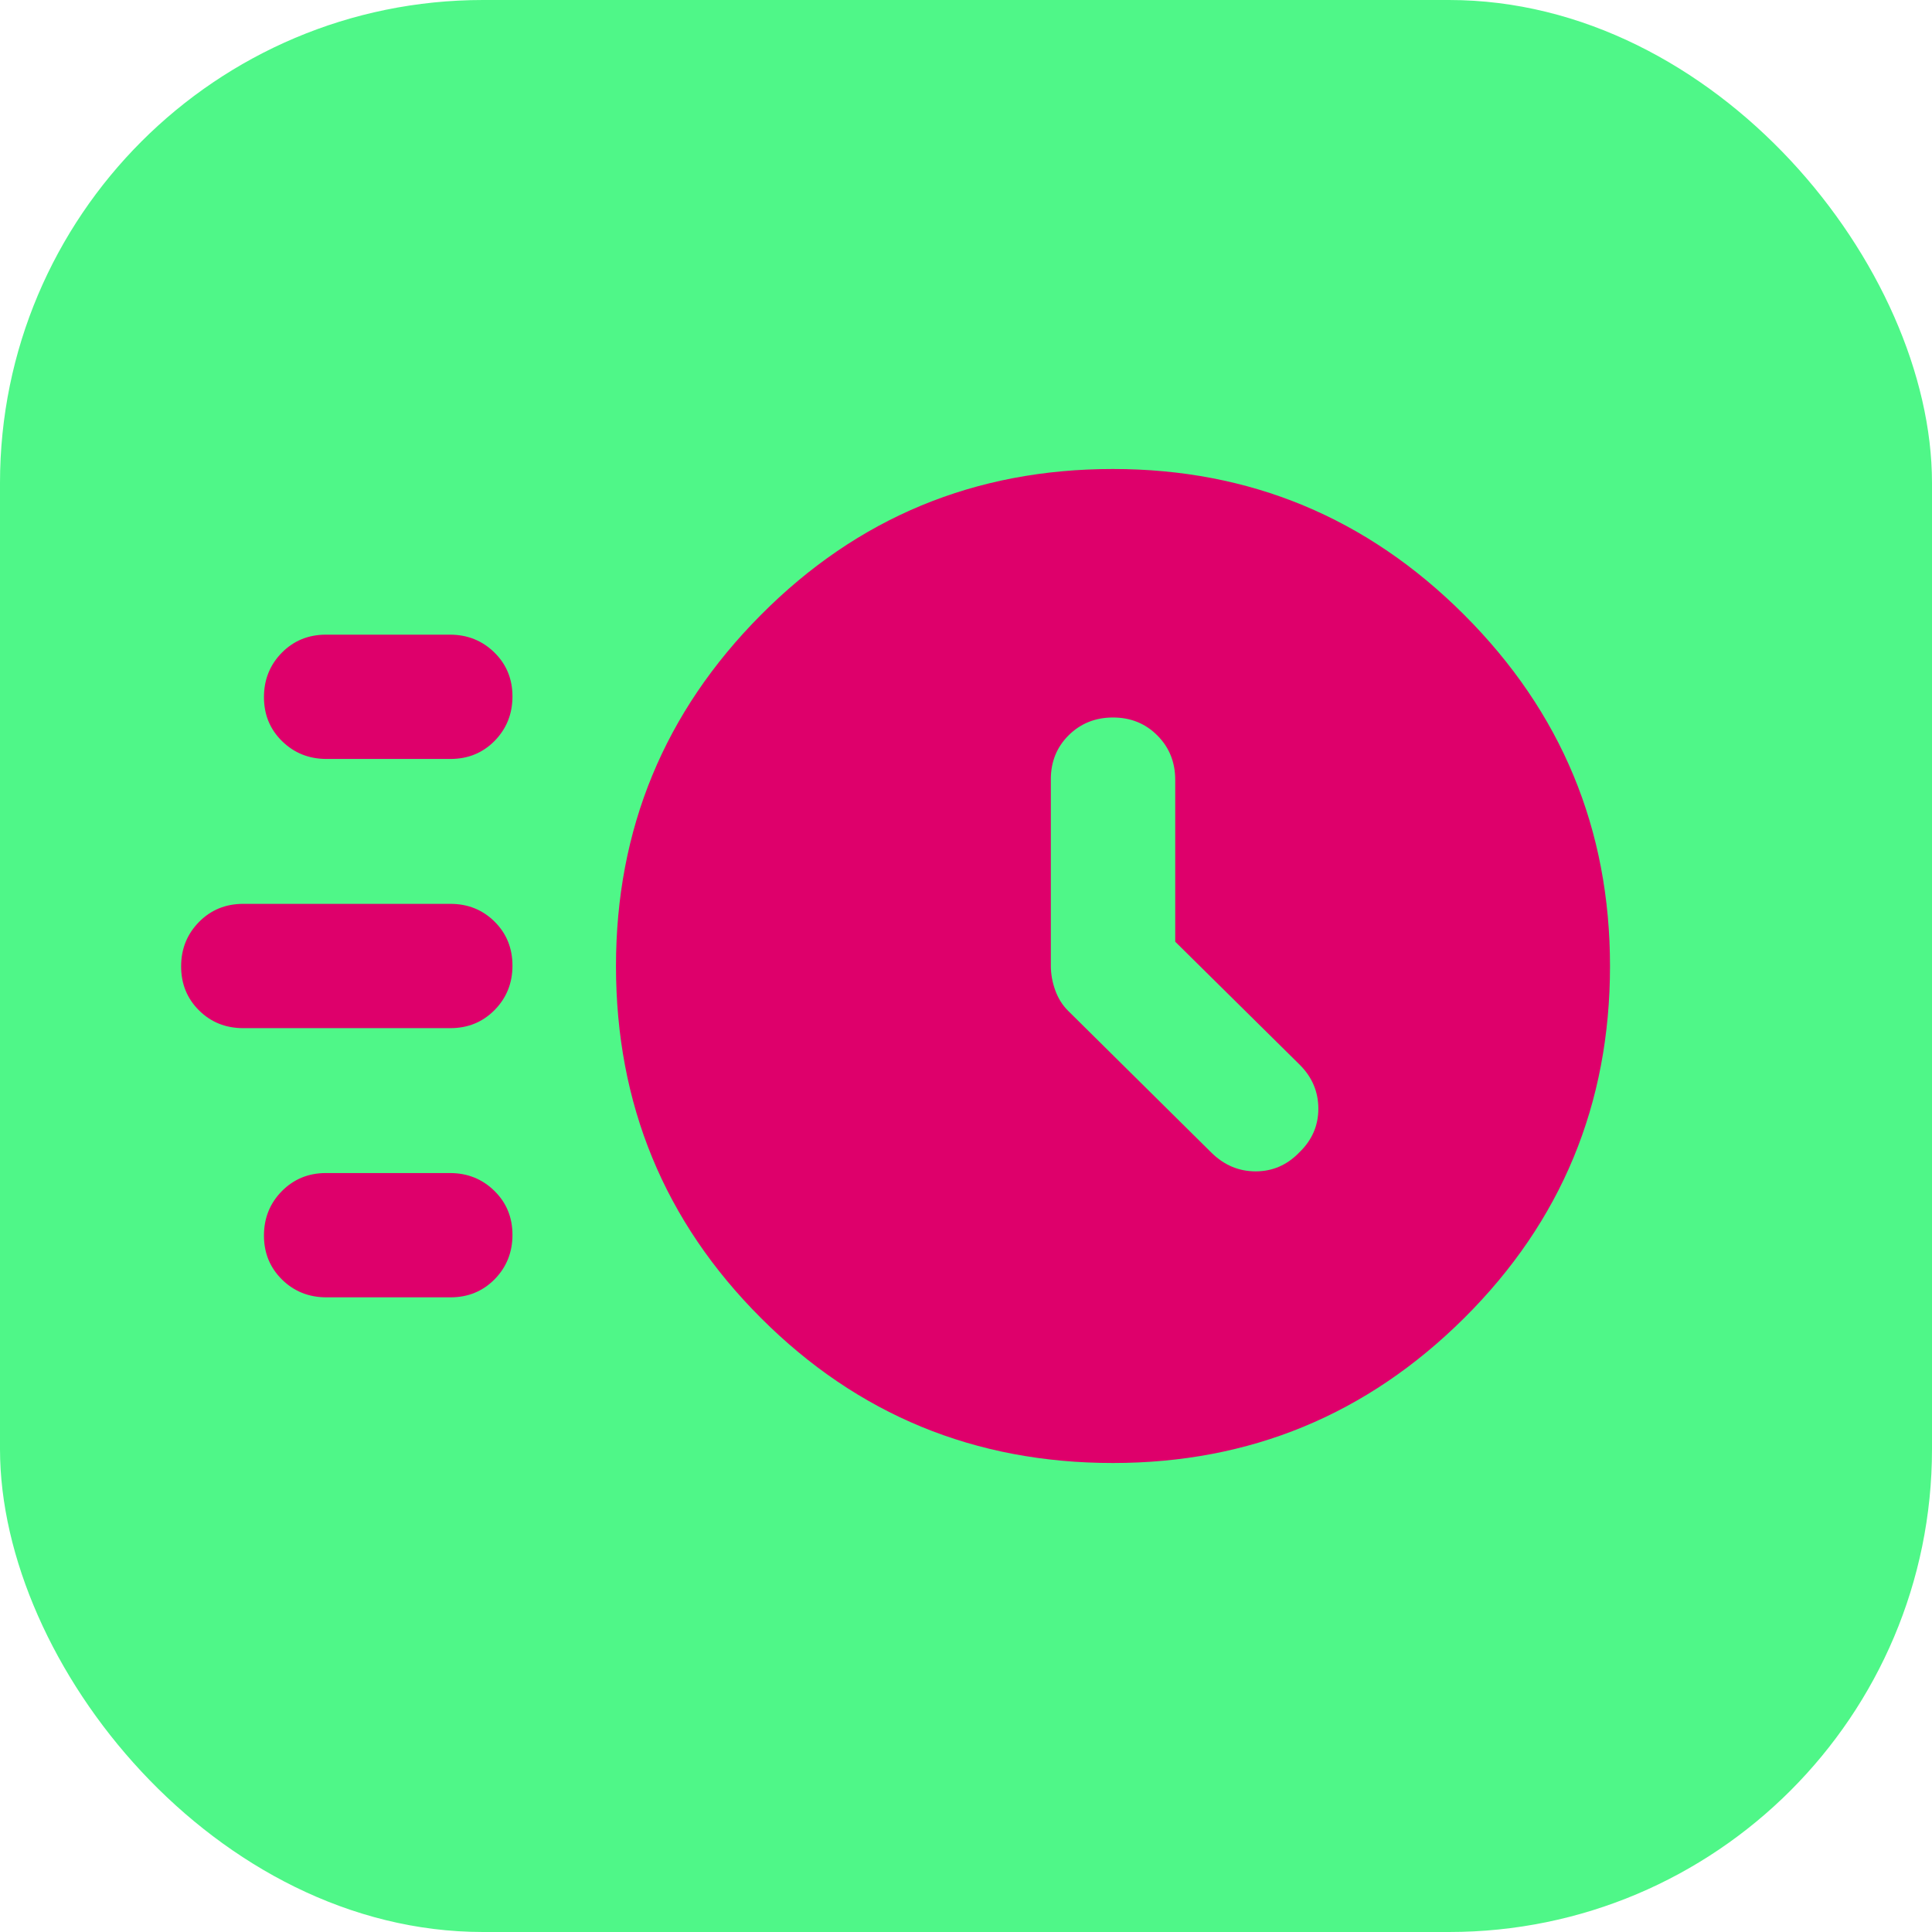 <svg width="24" height="24" viewBox="0 0 24 24" fill="none" xmlns="http://www.w3.org/2000/svg">
<rect width="24" height="24" rx="6" fill="#4FF788"/>
<mask id="mask0_1165_10998" style="mask-type:alpha" maskUnits="userSpaceOnUse" x="1" y="2" width="20" height="20">
<rect x="1" y="2" width="20" height="20" fill="#D9D9D9"/>
</mask>
<g mask="url(#mask0_1165_10998)">
<path d="M13.825 18.174C12.111 18.174 10.653 17.574 9.453 16.373C8.252 15.173 7.652 13.715 7.652 12.001C7.652 10.3 8.252 8.845 9.453 7.638C10.653 6.43 12.111 5.826 13.825 5.826C15.526 5.826 16.981 6.43 18.189 7.638C19.396 8.845 20 10.3 20 12.001C20 13.715 19.396 15.173 18.189 16.373C16.981 17.574 15.526 18.174 13.825 18.174ZM14.599 11.698V9.687C14.599 9.468 14.525 9.284 14.377 9.136C14.229 8.987 14.045 8.913 13.826 8.913C13.607 8.913 13.424 8.987 13.276 9.133C13.128 9.28 13.054 9.462 13.054 9.679V11.997C13.054 12.099 13.072 12.2 13.108 12.3C13.144 12.4 13.197 12.486 13.269 12.557L15.049 14.319C15.206 14.474 15.389 14.551 15.598 14.551C15.808 14.551 15.989 14.473 16.141 14.315C16.299 14.163 16.377 13.982 16.377 13.772C16.377 13.563 16.3 13.38 16.145 13.226L14.599 11.698ZM4.056 9.428C3.838 9.428 3.654 9.354 3.504 9.207C3.354 9.06 3.279 8.878 3.279 8.66C3.279 8.443 3.353 8.259 3.5 8.109C3.648 7.959 3.831 7.884 4.049 7.884H5.589C5.807 7.884 5.991 7.958 6.141 8.105C6.291 8.252 6.366 8.434 6.366 8.651C6.366 8.869 6.292 9.052 6.145 9.203C5.997 9.353 5.814 9.428 5.596 9.428H4.056ZM3.022 12.772C2.803 12.772 2.62 12.698 2.472 12.551C2.324 12.404 2.25 12.222 2.25 12.005C2.25 11.787 2.324 11.604 2.472 11.453C2.62 11.303 2.803 11.228 3.022 11.228H5.594C5.813 11.228 5.996 11.302 6.144 11.449C6.292 11.596 6.366 11.778 6.366 11.996C6.366 12.213 6.292 12.397 6.144 12.547C5.996 12.697 5.813 12.772 5.594 12.772H3.022ZM4.056 16.116C3.838 16.116 3.654 16.043 3.504 15.896C3.354 15.748 3.279 15.566 3.279 15.349C3.279 15.131 3.353 14.948 3.5 14.798C3.648 14.648 3.831 14.572 4.049 14.572H5.589C5.807 14.572 5.991 14.646 6.141 14.793C6.291 14.94 6.366 15.122 6.366 15.34C6.366 15.557 6.292 15.741 6.145 15.891C5.997 16.041 5.814 16.116 5.596 16.116H4.056Z" fill="#DE006B"/>
</g>
</svg>
